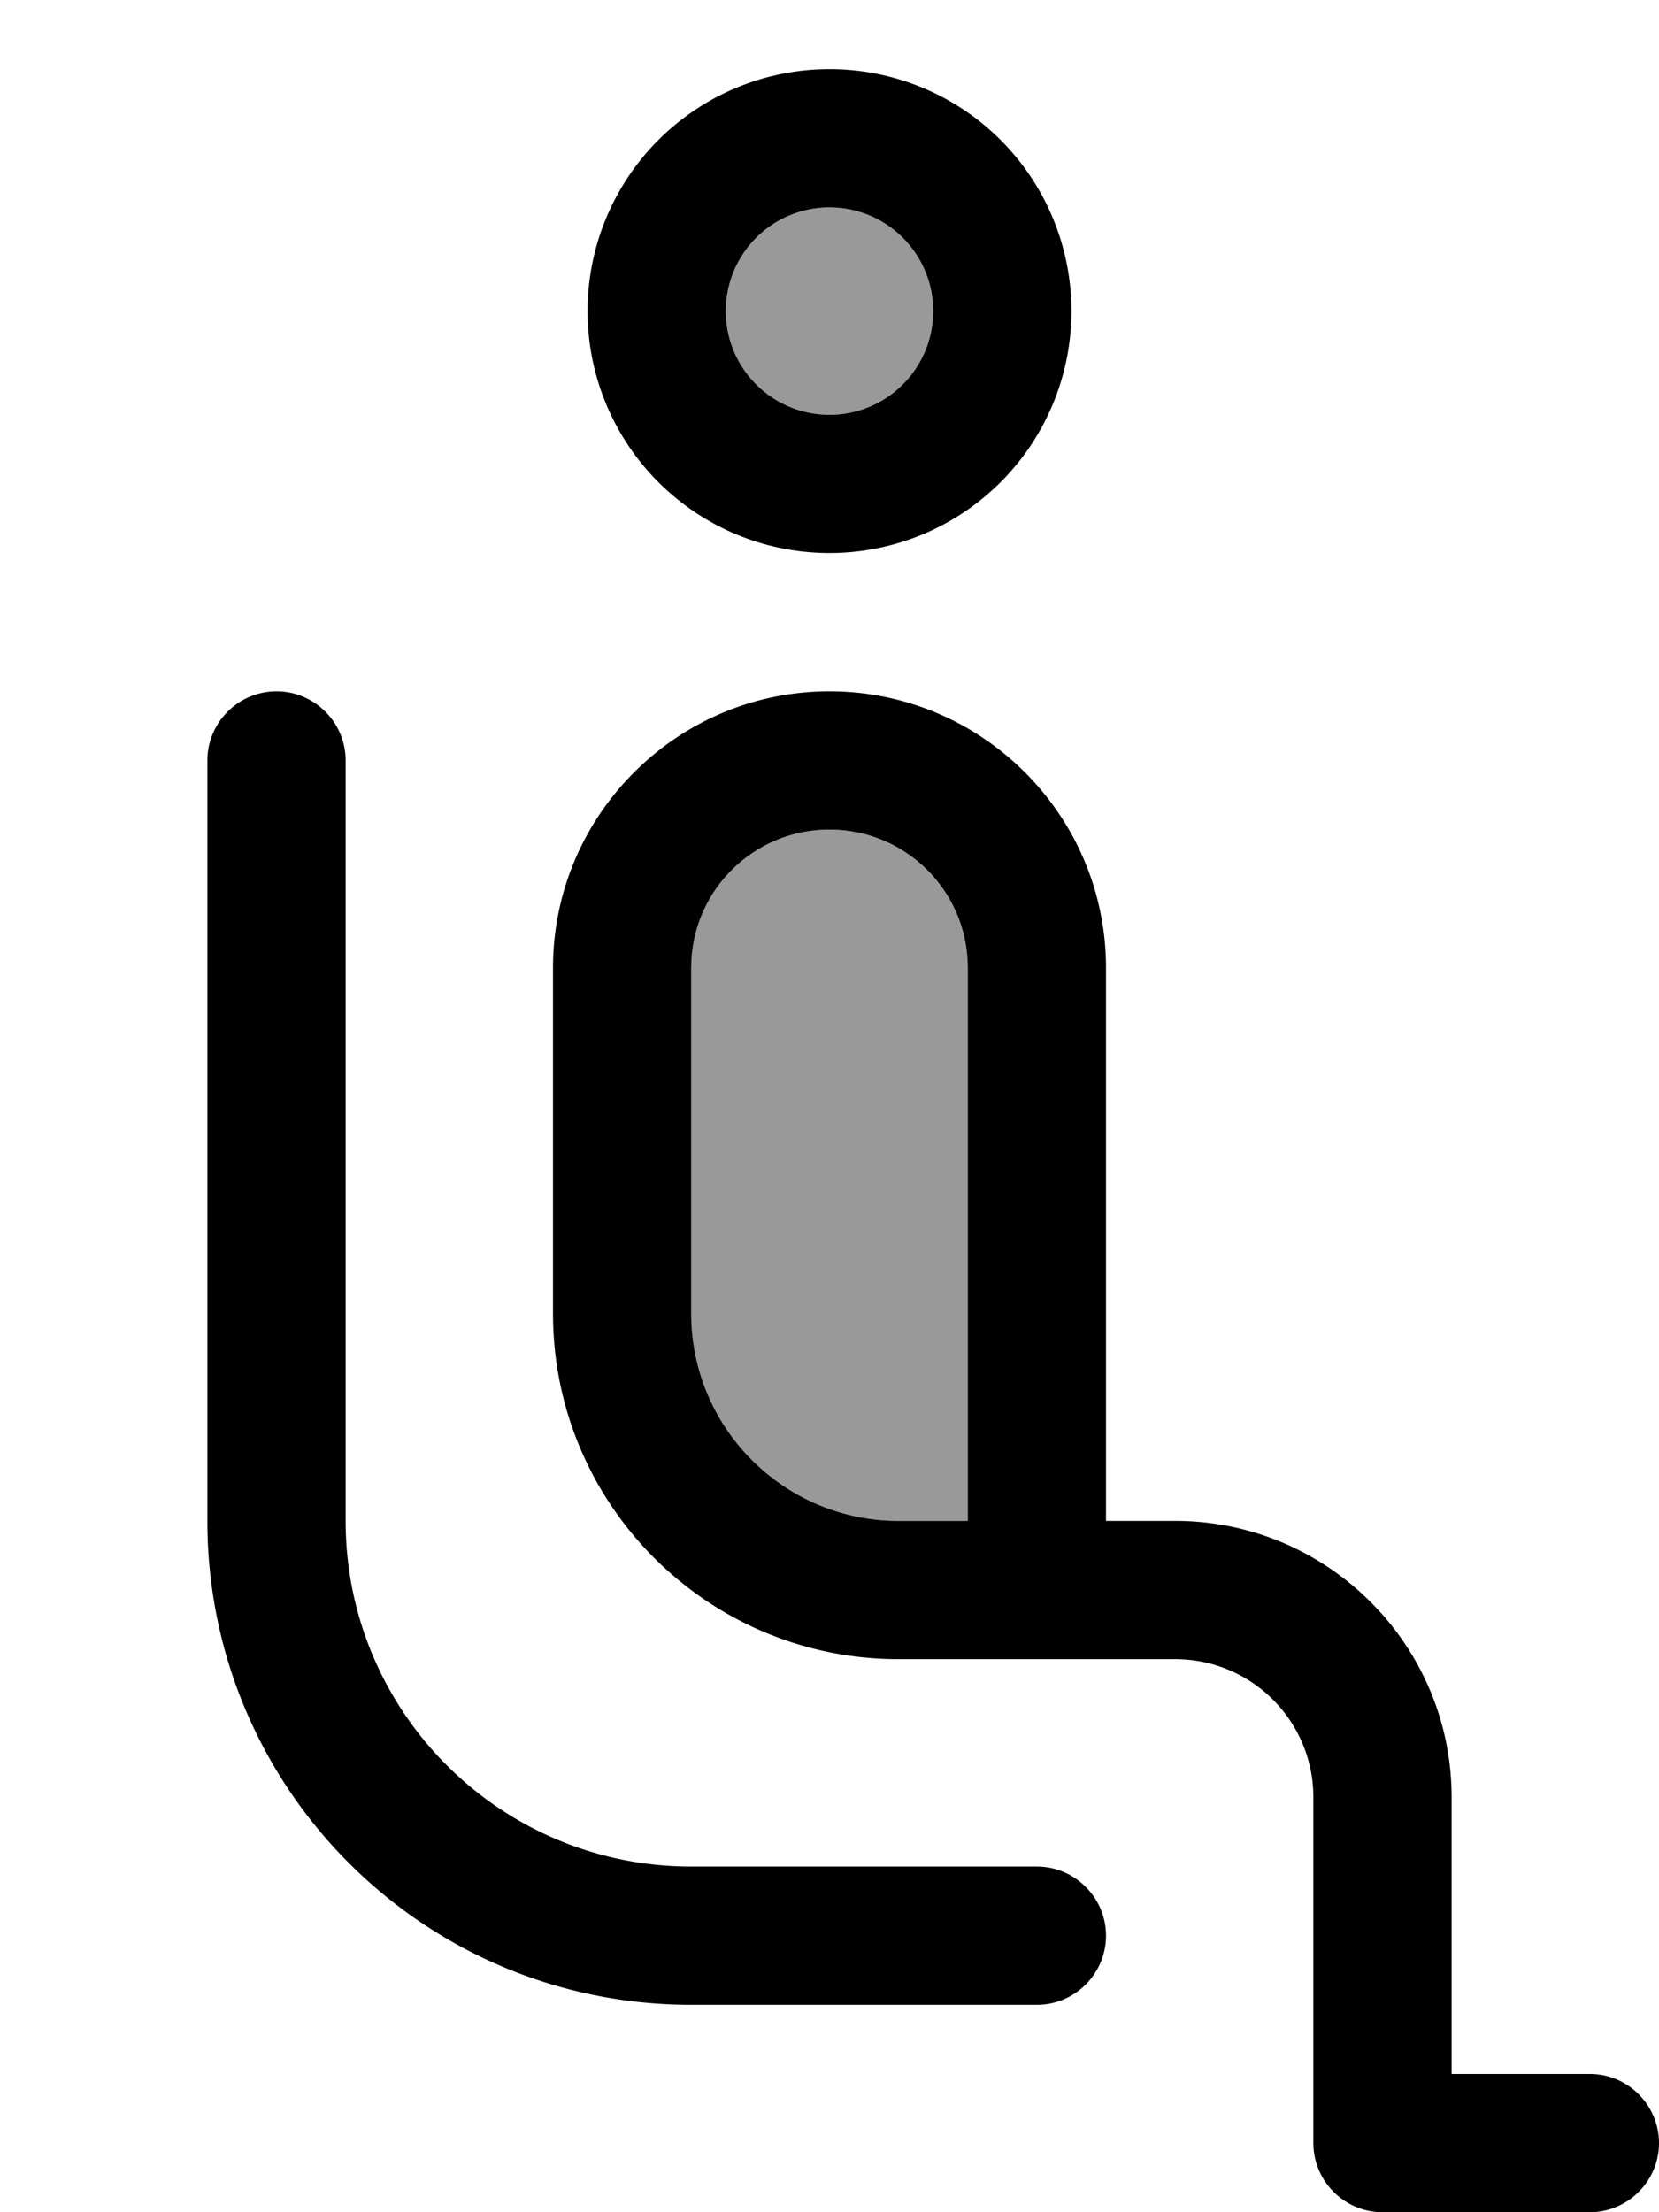 <svg fill="currentColor" xmlns="http://www.w3.org/2000/svg" viewBox="0 0 384 512"><!--! Font Awesome Pro 7.0.1 by @fontawesome - https://fontawesome.com License - https://fontawesome.com/license (Commercial License) Copyright 2025 Fonticons, Inc. --><path opacity=".4" fill="currentColor" d="M160 224l0 80c0 26.5 21.5 48 48 48l16 0 0-128c0-17.7-14.3-32-32-32s-32 14.3-32 32zm8-152a24 24 0 1 0 48 0 24 24 0 1 0 -48 0z"/><path fill="currentColor" d="M192 48a24 24 0 1 1 0 48 24 24 0 1 1 0-48zm0 80a56 56 0 1 0 0-112 56 56 0 1 0 0 112zm0 64c17.7 0 32 14.3 32 32l0 128-16 0c-26.5 0-48-21.5-48-48l0-80c0-17.7 14.3-32 32-32zm64 160l0-128c0-35.3-28.7-64-64-64s-64 28.7-64 64l0 80c0 44.2 35.8 80 80 80l64 0c17.7 0 32 14.3 32 32l0 80c0 8.8 7.2 16 16 16l48 0c8.8 0 16-7.2 16-16s-7.2-16-16-16l-32 0 0-64c0-35.3-28.7-64-64-64l-16 0zM80 176c0-8.8-7.2-16-16-16s-16 7.2-16 16l0 176c0 61.9 50.1 112 112 112l80 0c8.8 0 16-7.2 16-16s-7.2-16-16-16l-80 0c-44.2 0-80-35.8-80-80l0-176z"/></svg>